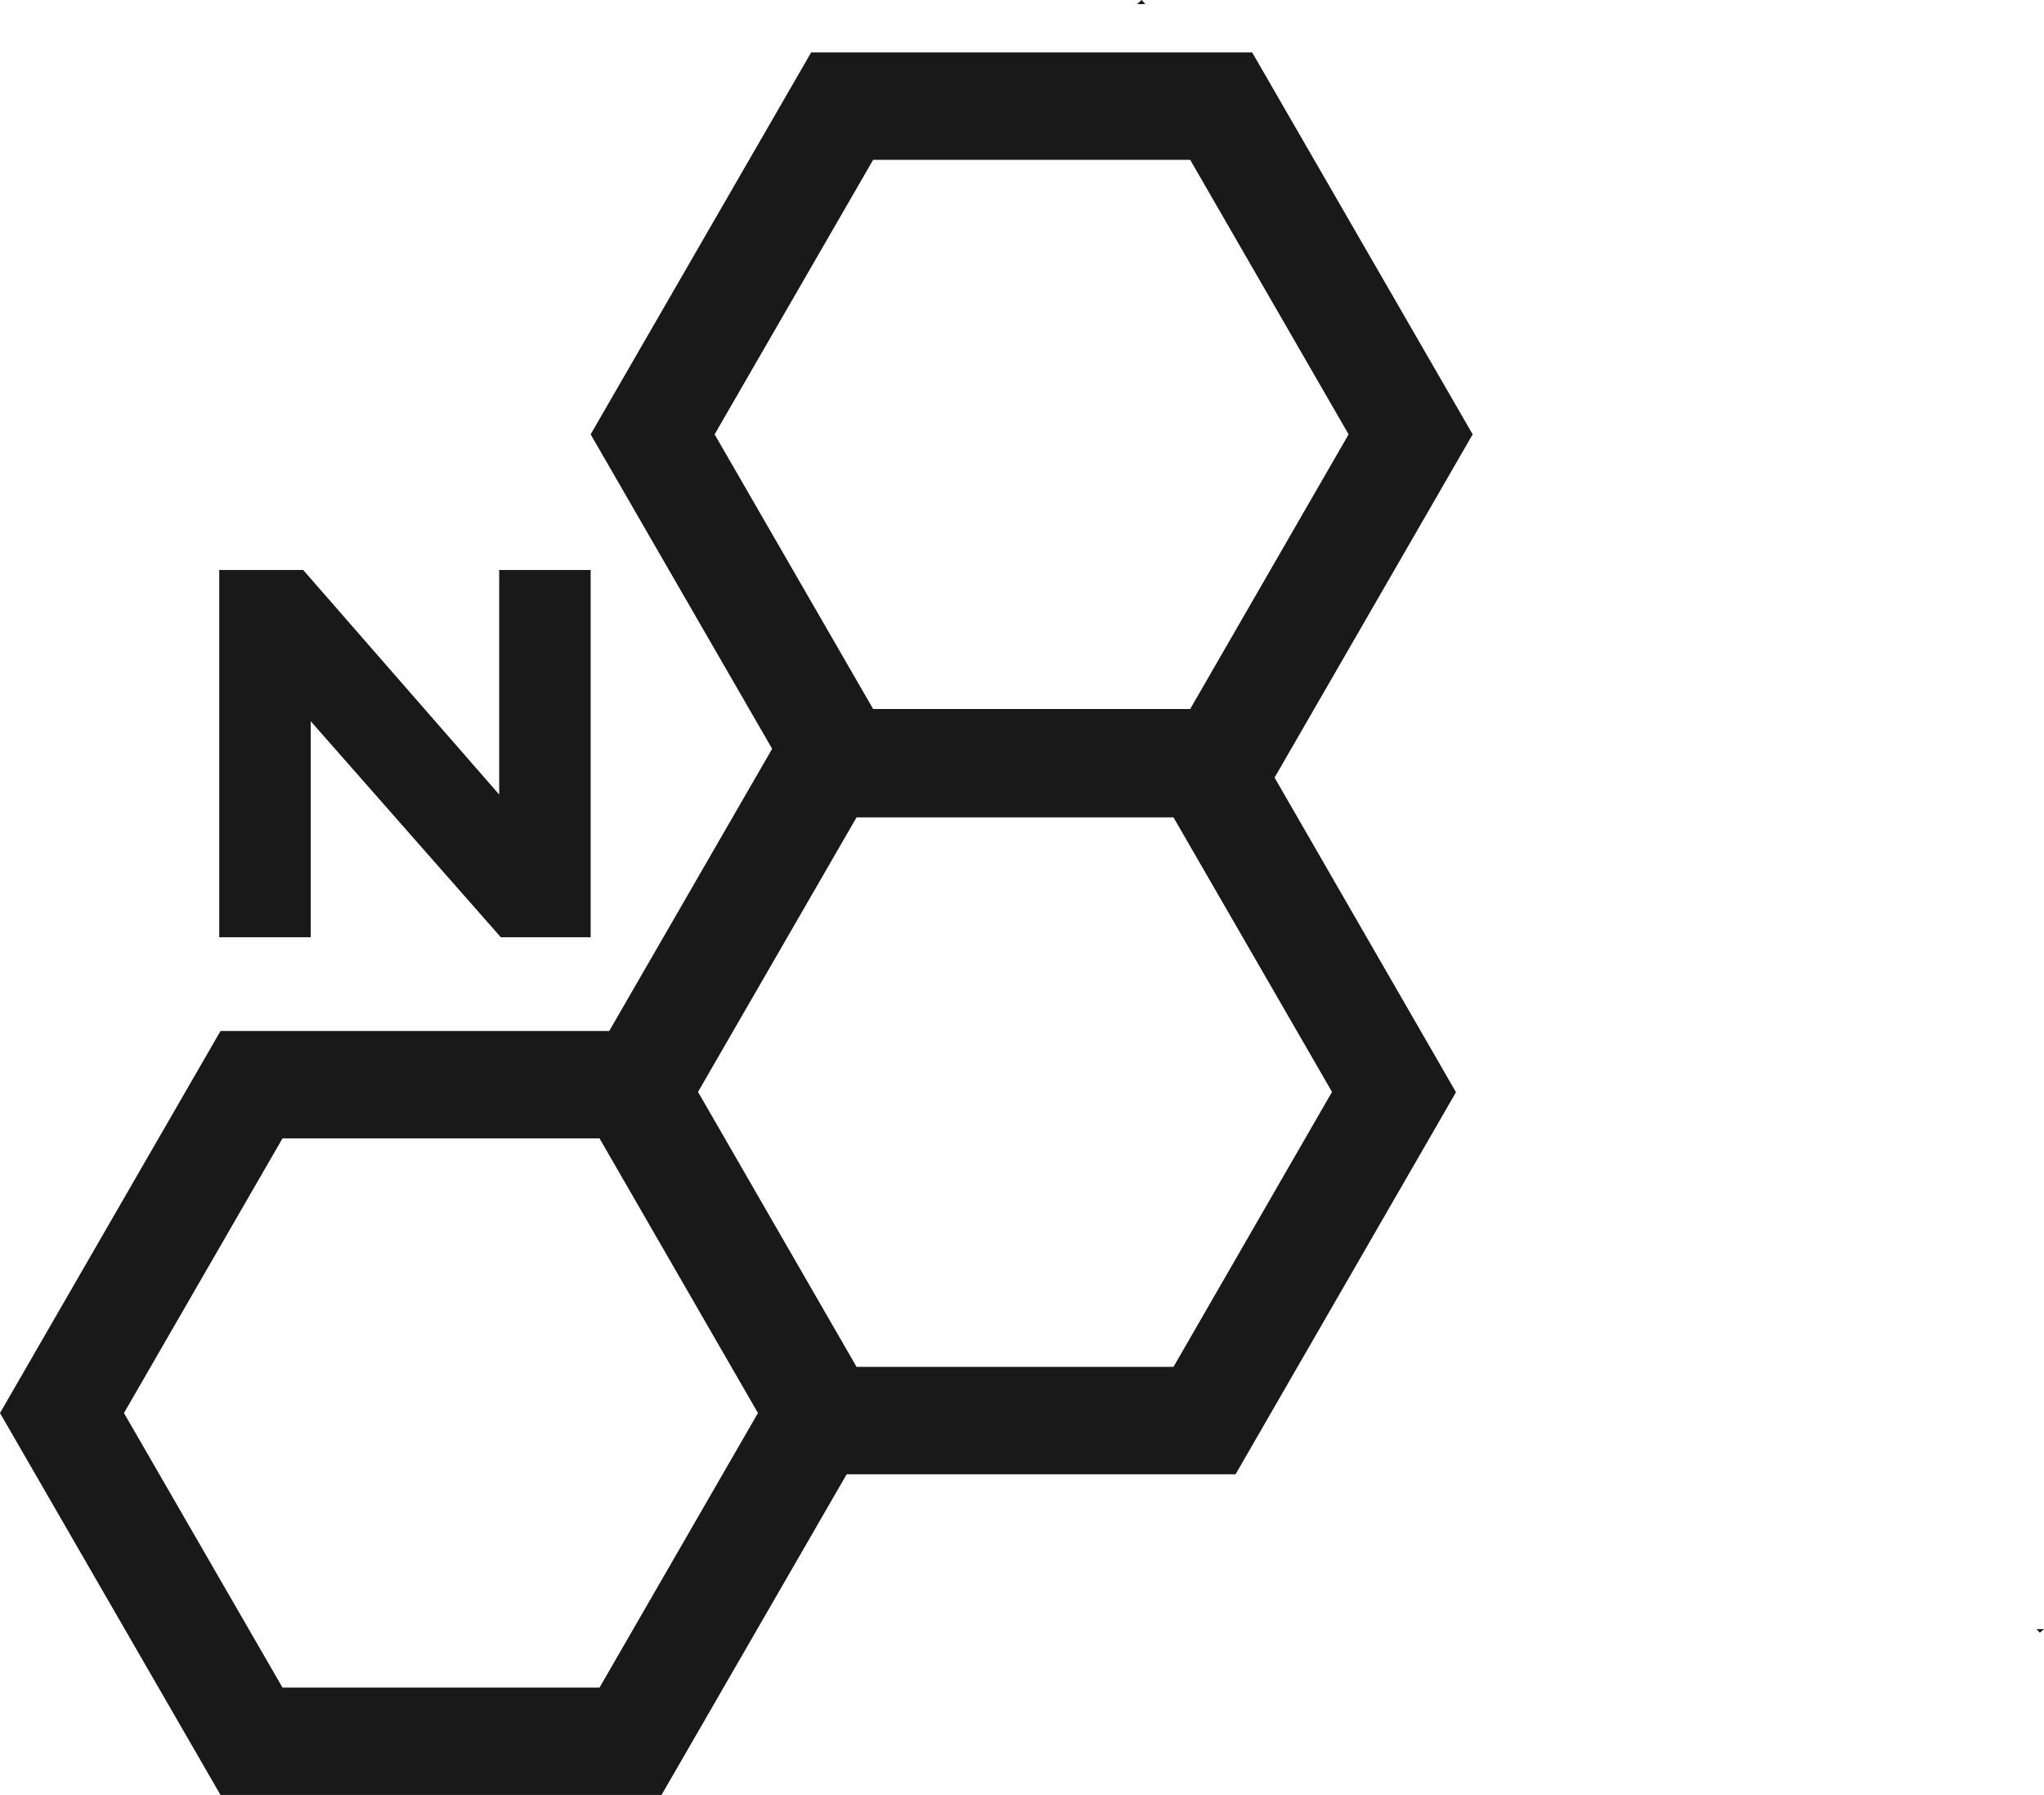 <svg xmlns="http://www.w3.org/2000/svg" viewBox="0 0 209.4 183.85"><defs><style>.cls-1{fill:#191919;}</style></defs><g id="Layer_2" data-name="Layer 2"><g id="Layer_2-2" data-name="Layer 2"><polygon class="cls-1" points="60.51 58.38 60.51 96 51.31 96 51.3 95.99 31.83 73.87 31.83 96 22.46 96 22.46 58.38 31.06 58.38 51.14 81.38 51.14 58.38 60.51 58.38"/><polygon class="cls-1" points="117.33 0.42 116.48 0.42 116.96 0 117.33 0.42"/><polygon class="cls-1" points="209.4 166.86 208.97 167.24 208.64 166.86 209.4 166.86"/><polygon class="cls-1" points="208.64 166.86 208.6 166.86 208.6 166.82 208.64 166.86"/><path class="cls-1" d="M61.42,116.6l16.23,28.13L61.42,172.85H28.94L12.7,144.73,28.94,116.6H61.42m6.35-11H22.59L0,144.73l22.59,39.12H67.77l22.59-39.12L67.77,105.6Z"/><path class="cls-1" d="M120.22,83.72l16.24,28.12L120.22,140H87.75L71.51,111.84,87.75,83.72h32.47m6.36-11H81.4L58.81,111.84,81.4,151h45.18l22.58-39.13L126.58,72.72Z"/><path class="cls-1" d="M121.93,16.37l16.23,28.12L121.93,72.62H89.45L73.21,44.49,89.45,16.37h32.48m6.35-11H83.1L60.51,44.49,83.1,83.62h45.18l22.59-39.13L128.28,5.37Z"/></g></g></svg>